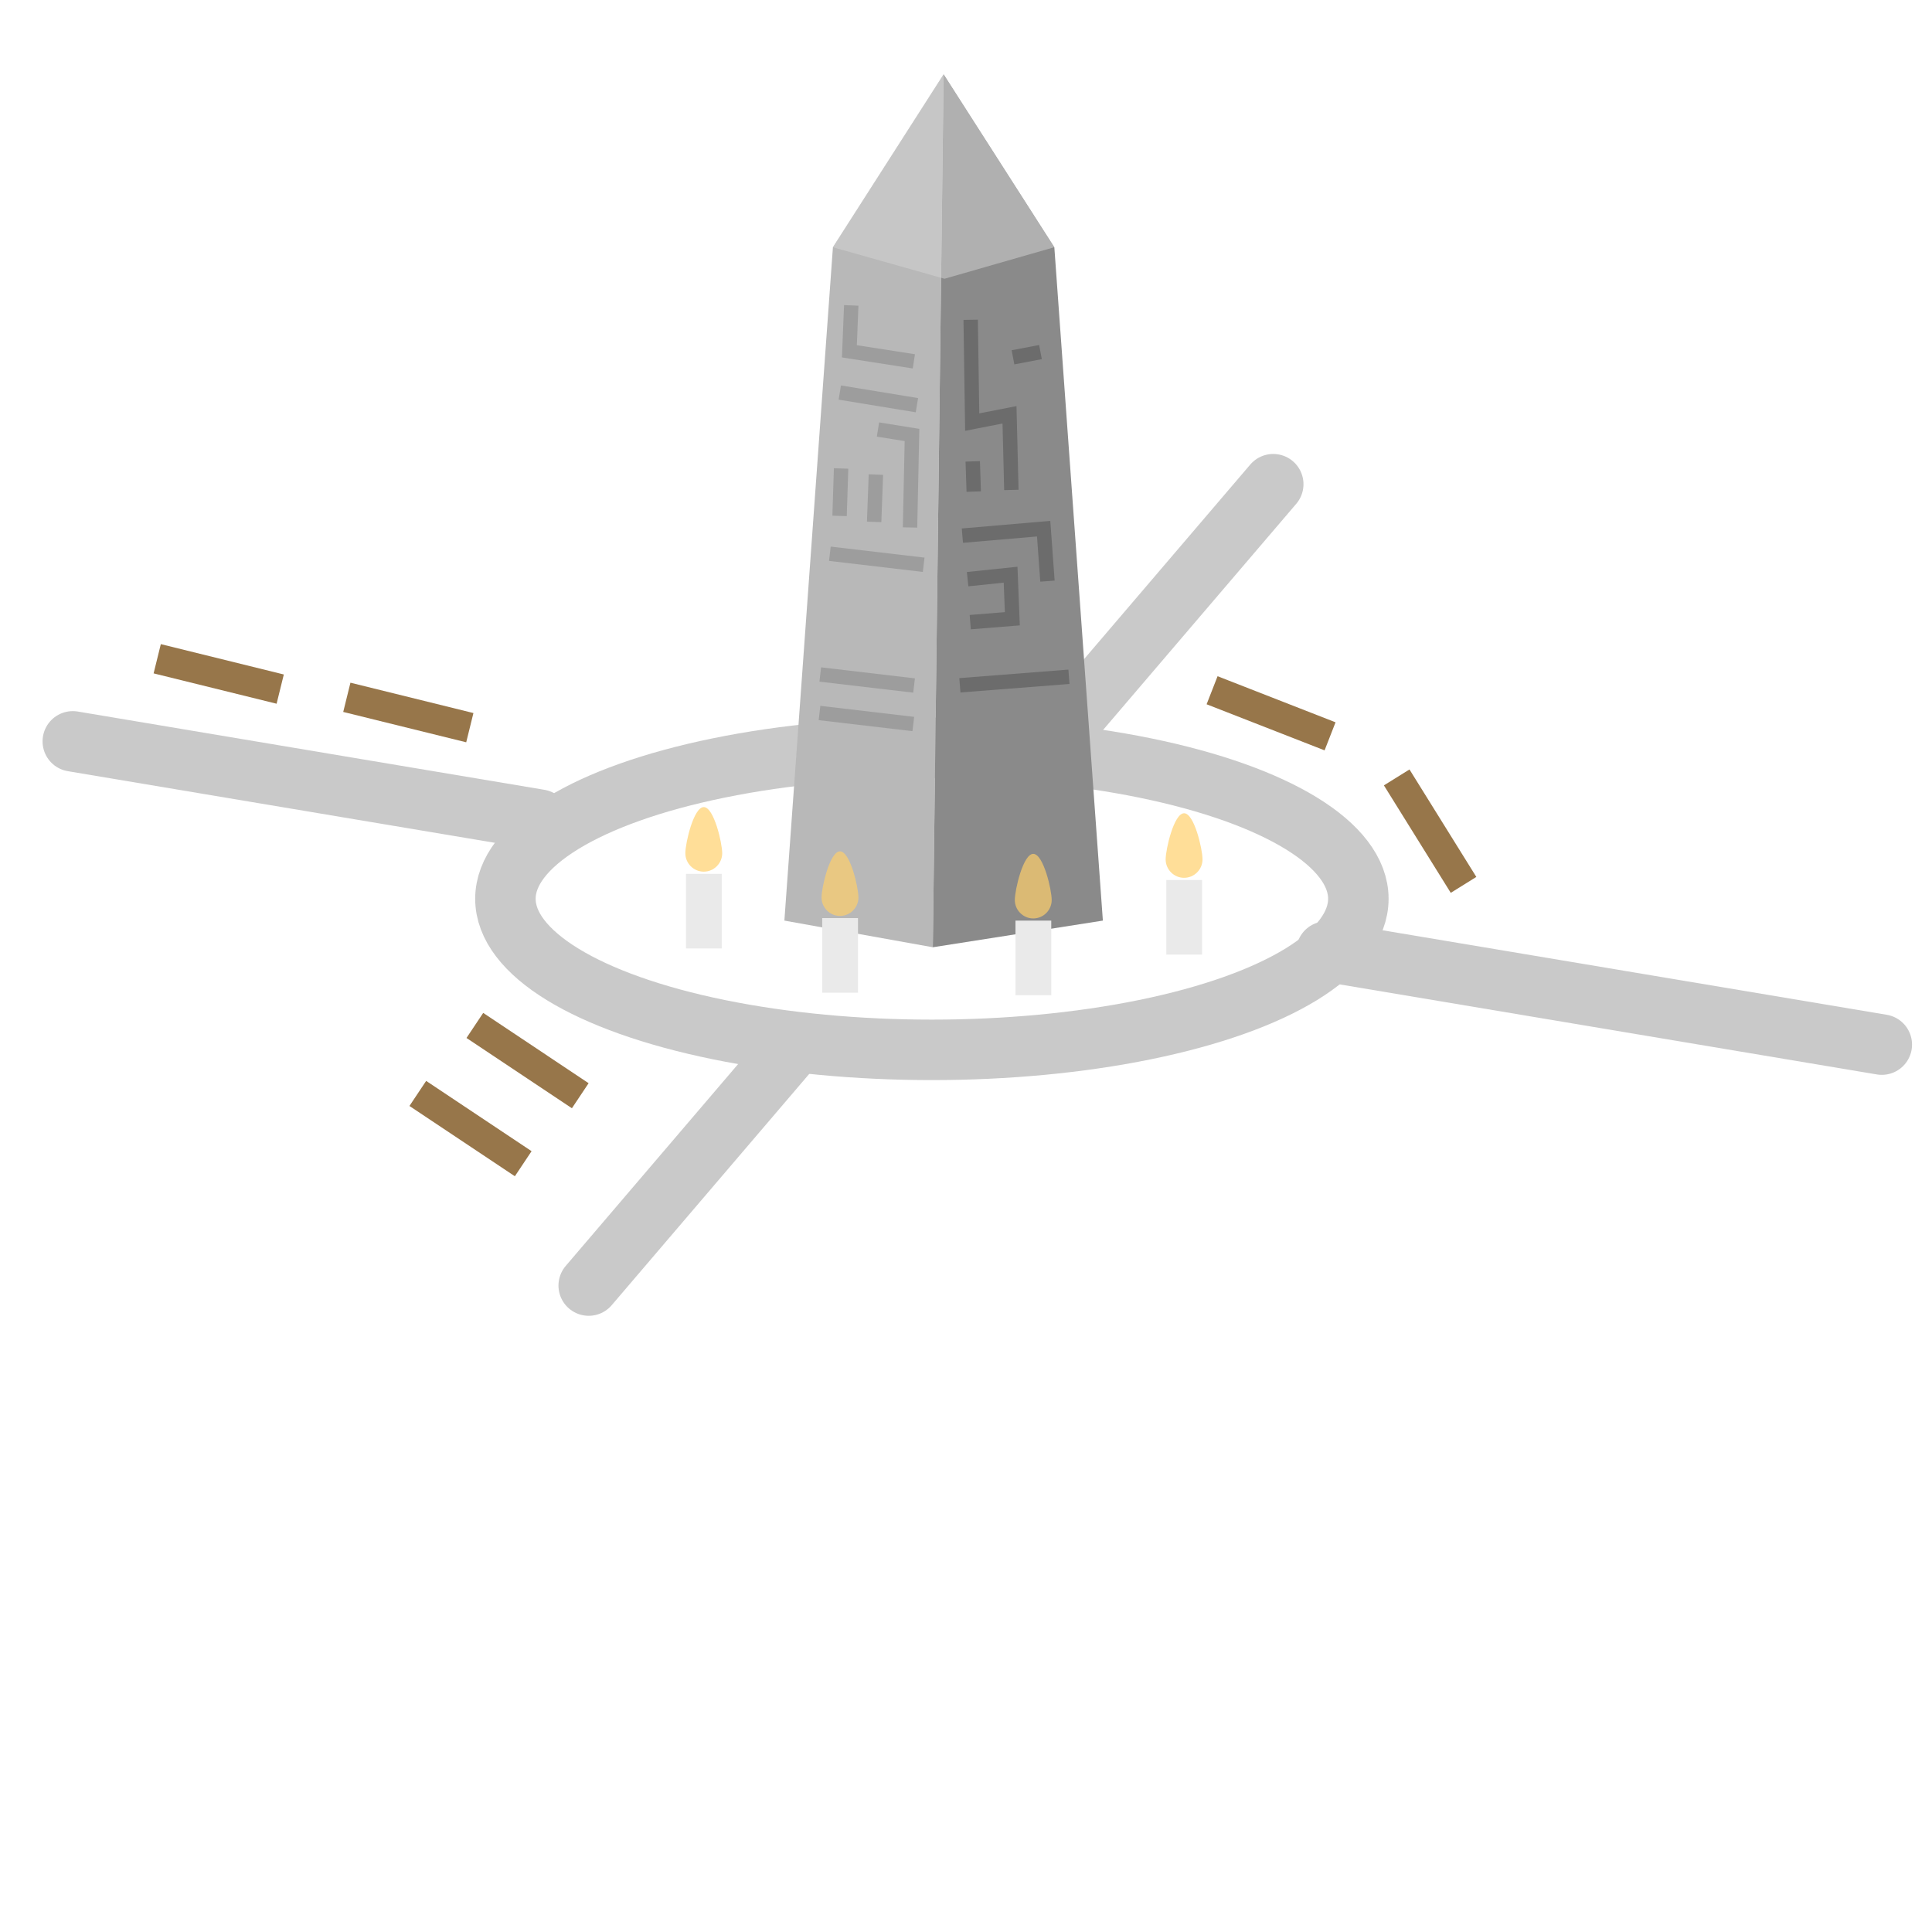 <?xml version="1.0" encoding="UTF-8"?>
<!-- Created with Inkscape (http://www.inkscape.org/) -->
<svg width="32" height="32" version="1.1" viewBox="0 0 8.467 8.467" xmlns="http://www.w3.org/2000/svg">
 <g fill="none">
  <g stroke="#97764a" stroke-width=".132">
   <path d="m5.312 3.025 0.517 0.202"/>
   <path d="m0.689 2.887 0.539 0.133"/>
   <path d="m1.52 3.056 0.539 0.133"/>
   <path d="m2.081 4.494 0.462 0.308"/>
   <path d="m1.831 4.792 0.462 0.308"/>
   <path d="m6.121 3.407 0.293 0.471"/>
  </g>
  <g stroke="#c9c9c9" stroke-linecap="round" stroke-width=".265">
   <path d="m0.319 3.249 2.045 0.343m3.449 0.578 2.434 0.408"/>
   <path d="m5.58 2.122-0.967 1.132m-1.155 1.352-0.878 1.028"/>
   <ellipse cx="4.084" cy="3.939" rx="1.869" ry=".662" stroke-linejoin="round"/>
  </g>
 </g>
 <g transform="matrix(.478 0 0 .473 2.092 .234)" stroke-width="1.005">
  <path d="m2.815 8.035 0.445-6.239 1.015-1.602-0.099 8.088z" fill="#b8b8b8"/>
  <path d="m4.275 0.194 1.015 1.602 0.445 6.239-1.559 0.247z" fill="#8a8a8a"/>
  <path d="m3.26 1.796 1.023 0.292 1.006-0.292-1.015-1.602z" fill="#d4d4d4" fill-opacity=".524"/>
 </g>
 <g stroke-linecap="round" stroke-linejoin="bevel" stroke-opacity=".295" stroke-width=".529">
  <g transform="matrix(.478 0 0 .478 2.547 .258)">
   <path d="m0.961 7.472h0.328v0.684h-0.328z" fill="#eaeaea"/>
   <path d="m1.293 7.283c0 0.093-0.076 0.169-0.169 0.169-0.093 0-0.169-0.076-0.169-0.169-2e-8 -0.093 0.076-0.423 0.169-0.423 0.093 0 0.169 0.329 0.169 0.423z" fill="#ffcf6b" fill-opacity=".694"/>
  </g>
  <g transform="matrix(.478 0 0 .478 3.144 .452)">
   <path d="m0.961 7.472h0.328v0.684h-0.328z" fill="#eaeaea"/>
   <path d="m1.293 7.283c0 0.093-0.076 0.169-0.169 0.169-0.093 0-0.169-0.076-0.169-0.169-2e-8 -0.093 0.076-0.423 0.169-0.423 0.093 0 0.169 0.329 0.169 0.423z" fill="#ffcf6b" fill-opacity=".694"/>
  </g>
  <g transform="matrix(.478 0 0 .478 3.991 .463)">
   <path d="m0.961 7.472h0.328v0.684h-0.328z" fill="#eaeaea"/>
   <path d="m1.293 7.283c0 0.093-0.076 0.169-0.169 0.169-0.093 0-0.169-0.076-0.169-0.169-2e-8 -0.093 0.076-0.423 0.169-0.423 0.093 0 0.169 0.329 0.169 0.423z" fill="#ffcf6b" fill-opacity=".694"/>
  </g>
  <g transform="matrix(.478 0 0 .478 4.652 .285)">
   <path d="m0.961 7.472h0.328v0.684h-0.328z" fill="#eaeaea"/>
   <path d="m1.293 7.283c0 0.093-0.076 0.169-0.169 0.169-0.093 0-0.169-0.076-0.169-0.169-2e-8 -0.093 0.076-0.423 0.169-0.423 0.093 0 0.169 0.329 0.169 0.423z" fill="#ffcf6b" fill-opacity=".694"/>
  </g>
 </g>
 <g transform="matrix(.478 0 0 .478 2.092 .326)" fill="none" stroke-width=".132">
  <g stroke="#6c6c6c">
   <path d="m4.523 2.25 0.014 0.938 0.342-0.067 0.017 0.689"/>
   <path d="m4.911 2.594 0.252-0.048"/>
   <path d="m4.447 4.229 0.745-0.064 0.035 0.481"/>
   <path d="m4.495 4.628 0.394-0.041 0.016 0.404-0.386 0.031"/>
   <path d="m4.424 5.601 1-0.078"/>
   <path d="m4.542 3.548 0.009 0.277"/>
  </g>
  <g stroke="#9d9d9d">
   <path d="m3.428 2.118-0.017 0.421 0.591 0.092"/>
   <path d="m3.323 2.917 0.707 0.116"/>
   <path d="m3.673 3.256 0.312 0.05-0.018 0.848"/>
   <path d="m3.335 3.613-0.014 0.435"/>
   <path d="m3.654 3.669-0.016 0.434"/>
   <path d="m3.232 4.395 0.86 0.101"/>
   <path d="m3.144 5.502 0.86 0.101"/>
   <path d="m3.137 5.855 0.86 0.101"/>
  </g>
 </g>
</svg>

